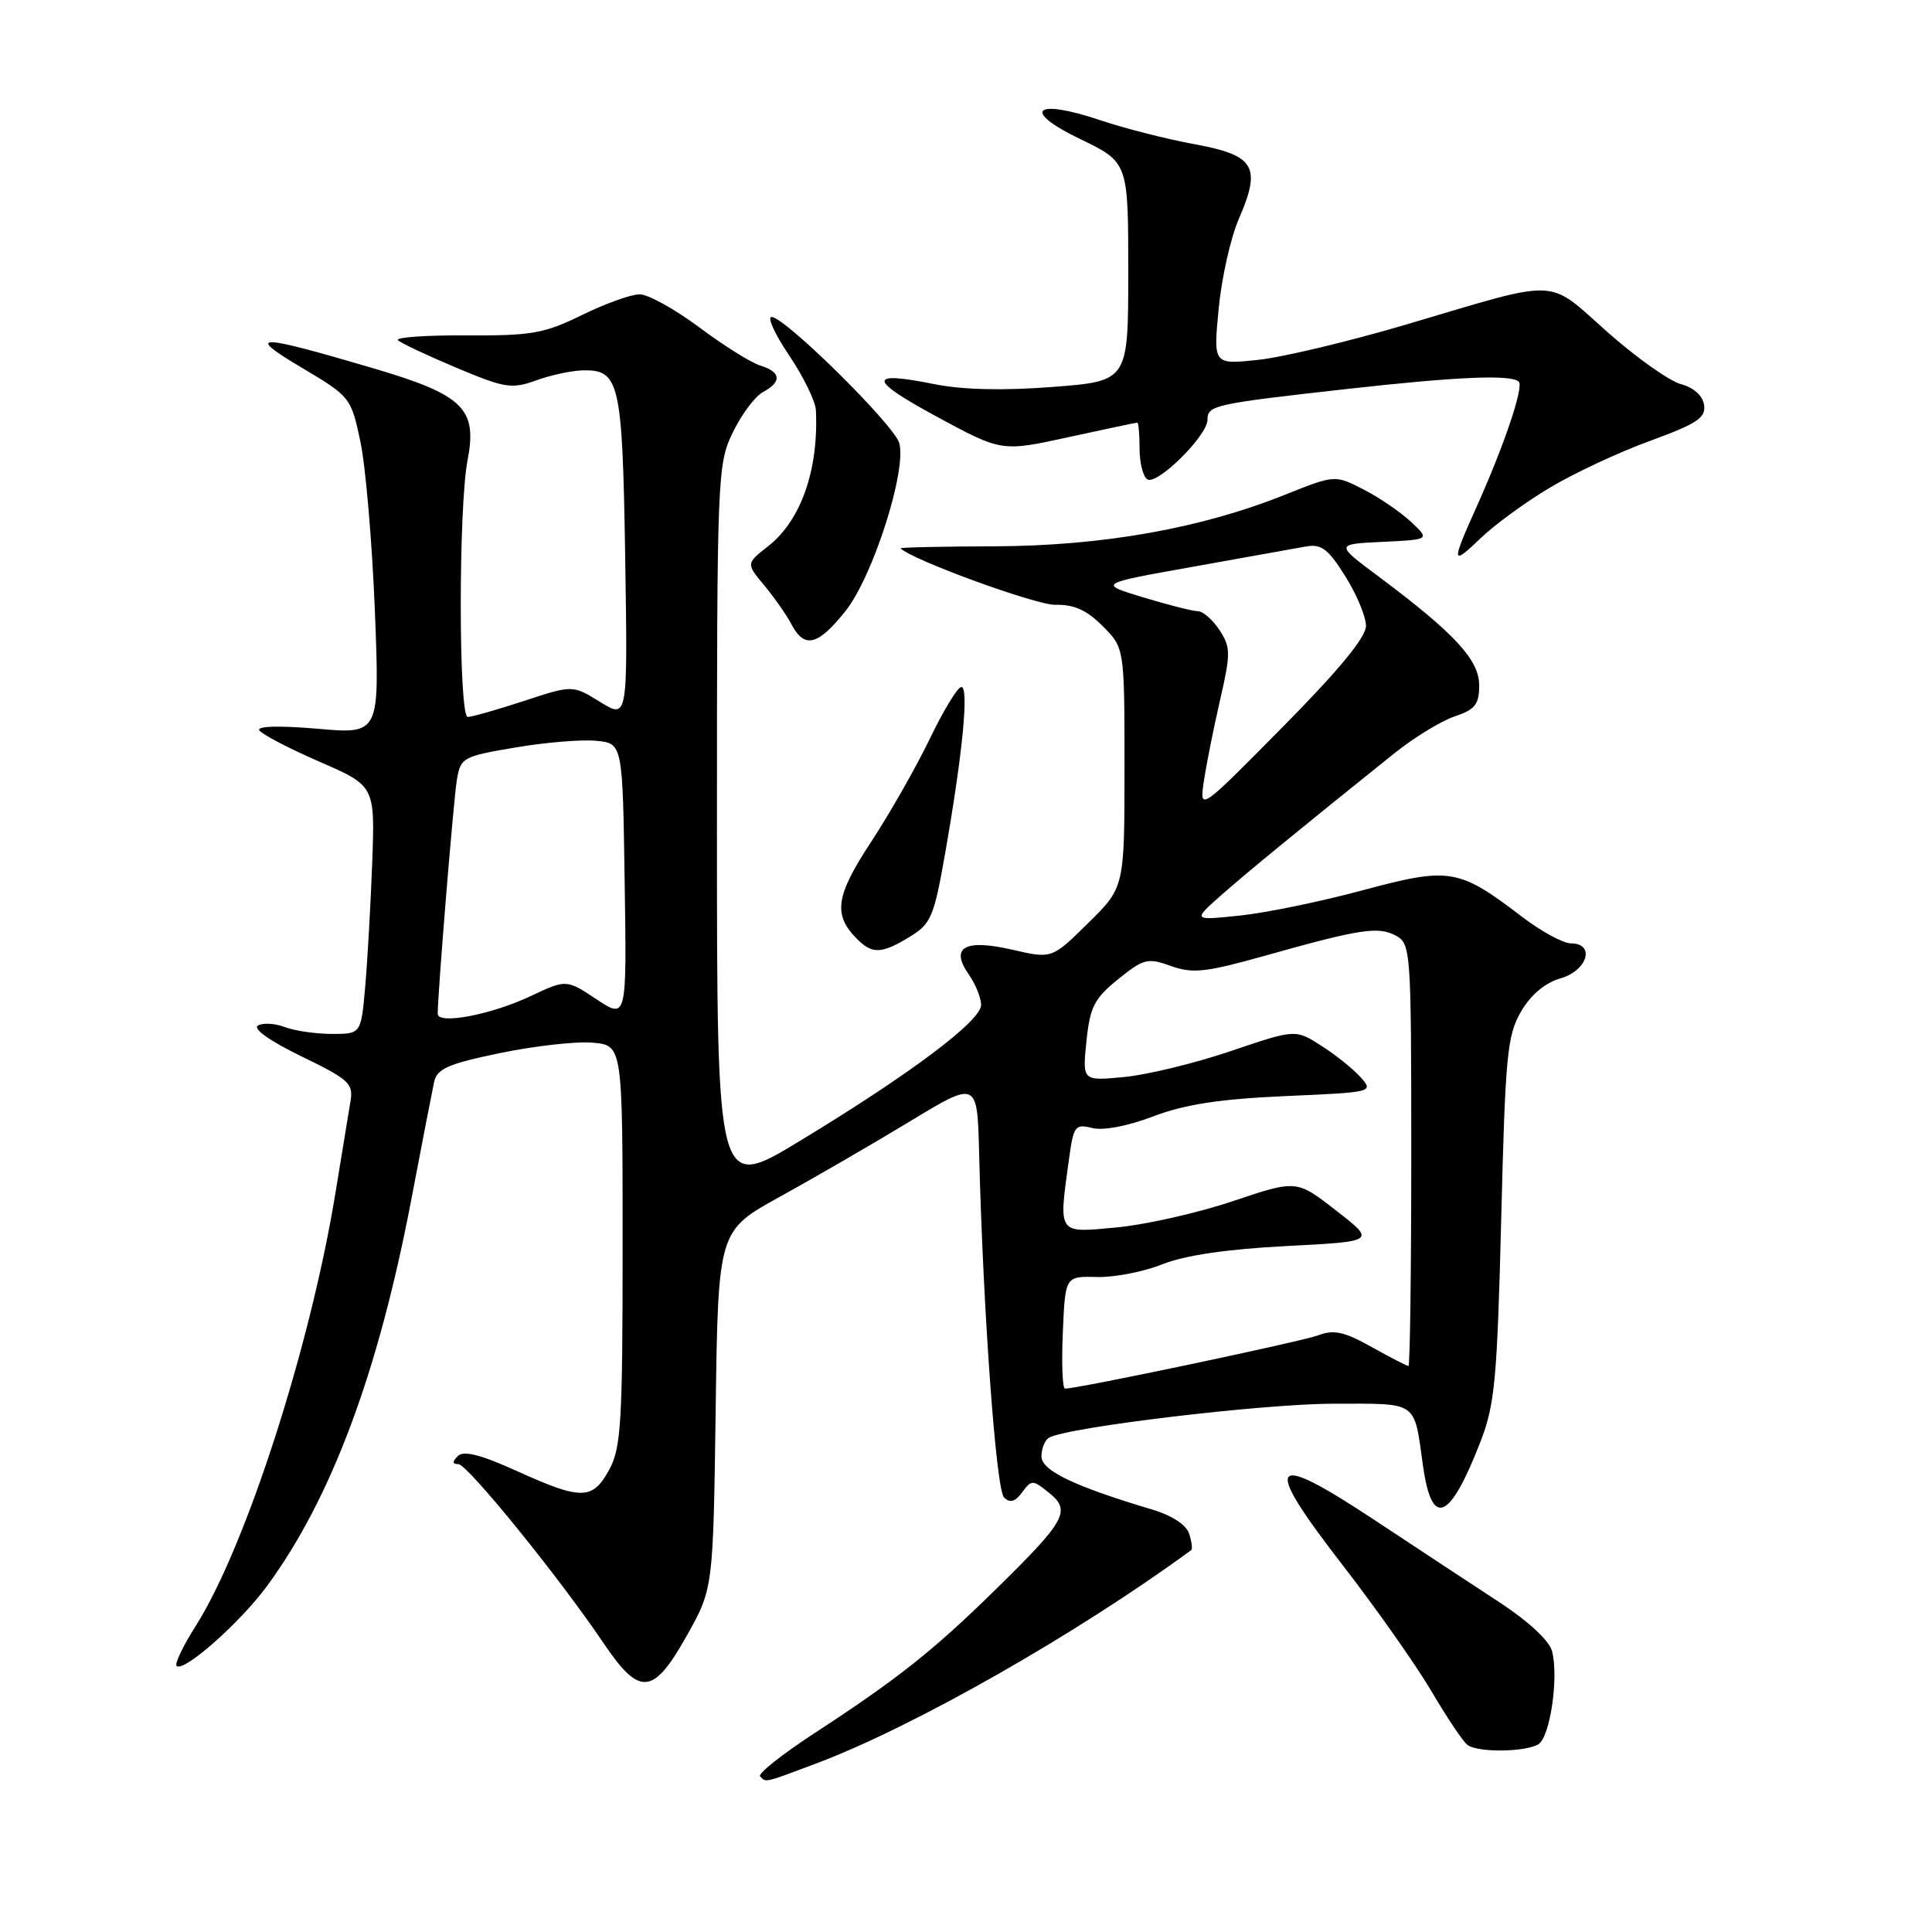 <?xml version="1.0" encoding="UTF-8" standalone="no"?>
<!DOCTYPE svg PUBLIC "-//W3C//DTD SVG 1.1//EN" "http://www.w3.org/Graphics/SVG/1.1/DTD/svg11.dtd" >
<svg xmlns="http://www.w3.org/2000/svg" xmlns:xlink="http://www.w3.org/1999/xlink" version="1.1" viewBox="0 0 256 256">
 <g >
 <path fill="currentColor"
d=" M 108.23 233.64 C 121.10 228.79 142.68 216.51 157.84 205.40 C 158.03 205.26 157.91 204.29 157.57 203.23 C 157.20 202.06 155.30 200.81 152.73 200.04 C 142.34 196.94 138.00 194.86 138.00 192.99 C 138.00 191.96 138.44 190.85 138.97 190.52 C 141.22 189.13 167.29 186.01 176.68 186.00 C 188.05 186.00 187.32 185.49 188.56 194.26 C 189.73 202.53 192.09 201.53 196.16 191.06 C 198.08 186.12 198.38 182.84 198.92 161.50 C 199.46 139.80 199.71 137.17 201.55 134.03 C 202.85 131.80 204.74 130.22 206.79 129.63 C 210.37 128.60 211.42 125.00 208.14 125.00 C 207.12 125.00 204.19 123.40 201.64 121.45 C 193.27 115.06 192.09 114.87 180.59 117.96 C 175.04 119.46 167.69 120.97 164.27 121.32 C 158.03 121.97 158.03 121.97 161.77 118.66 C 165.17 115.65 172.48 109.66 184.83 99.76 C 187.40 97.71 190.96 95.53 192.75 94.93 C 195.46 94.02 196.00 93.34 196.00 90.81 C 196.00 87.44 192.77 83.94 182.71 76.42 C 176.91 72.10 176.91 72.10 183.19 71.80 C 189.47 71.50 189.47 71.50 186.98 69.16 C 185.62 67.88 182.79 65.94 180.70 64.87 C 176.89 62.91 176.89 62.91 170.20 65.58 C 159.09 70.03 146.07 72.33 131.80 72.39 C 124.82 72.41 119.20 72.53 119.33 72.66 C 120.87 74.20 137.34 80.21 139.85 80.14 C 142.29 80.08 144.00 80.84 146.10 82.95 C 149.00 85.85 149.00 85.85 149.00 101.71 C 149.00 117.58 149.00 117.58 144.19 122.31 C 139.38 127.05 139.38 127.05 134.17 125.85 C 127.82 124.38 125.84 125.51 128.38 129.14 C 129.27 130.41 130.00 132.22 130.00 133.16 C 130.00 135.27 120.65 142.29 106.00 151.17 C 95.00 157.85 95.00 157.85 95.00 109.74 C 95.00 62.93 95.06 61.51 97.10 57.30 C 98.25 54.92 100.05 52.51 101.10 51.95 C 103.63 50.59 103.50 49.29 100.75 48.44 C 99.51 48.06 95.87 45.78 92.65 43.37 C 89.43 40.97 85.88 39.00 84.75 39.00 C 83.62 39.00 80.17 40.24 77.10 41.75 C 72.11 44.20 70.43 44.49 61.74 44.44 C 56.37 44.41 52.32 44.70 52.74 45.09 C 53.16 45.48 56.65 47.12 60.50 48.74 C 66.87 51.42 67.81 51.57 71.00 50.42 C 72.92 49.72 75.68 49.12 77.13 49.08 C 82.10 48.93 82.47 50.54 82.84 73.79 C 83.18 95.27 83.18 95.27 79.53 93.02 C 75.88 90.76 75.88 90.76 69.42 92.88 C 65.86 94.05 62.52 95.00 61.98 95.00 C 60.76 95.00 60.74 67.32 61.95 61.01 C 63.28 54.13 61.42 52.32 49.40 48.78 C 33.91 44.21 32.39 44.21 40.00 48.73 C 46.42 52.55 46.52 52.67 47.76 58.55 C 48.45 61.82 49.31 71.88 49.67 80.89 C 50.32 97.29 50.32 97.29 42.05 96.56 C 37.03 96.13 34.01 96.21 34.36 96.77 C 34.67 97.28 38.25 99.15 42.31 100.92 C 49.69 104.13 49.69 104.13 49.32 114.32 C 49.11 119.92 48.69 127.31 48.39 130.75 C 47.84 137.00 47.84 137.00 43.99 137.00 C 41.87 137.00 39.05 136.59 37.73 136.09 C 36.41 135.59 34.81 135.50 34.17 135.90 C 33.47 136.32 35.81 137.97 39.94 139.97 C 46.23 143.02 46.84 143.57 46.44 145.92 C 46.20 147.34 45.31 152.78 44.46 158.00 C 41.15 178.37 32.57 204.97 25.95 215.42 C 24.27 218.06 23.12 220.46 23.40 220.74 C 24.31 221.65 31.81 215.02 35.38 210.16 C 43.90 198.56 50.12 181.89 54.49 159.00 C 55.90 151.57 57.27 144.55 57.52 143.38 C 57.90 141.61 59.35 140.97 66.24 139.54 C 70.78 138.60 76.30 137.97 78.50 138.16 C 82.50 138.50 82.50 138.50 82.50 165.00 C 82.50 188.50 82.30 191.87 80.72 194.75 C 78.52 198.78 77.05 198.80 68.51 194.93 C 63.70 192.75 61.43 192.17 60.67 192.93 C 59.91 193.69 59.93 194.00 60.73 194.00 C 61.93 194.00 74.06 208.96 80.00 217.76 C 84.76 224.82 86.56 224.65 91.00 216.74 C 94.50 210.50 94.50 210.50 94.83 186.79 C 95.16 163.08 95.16 163.08 103.33 158.58 C 107.82 156.10 115.55 151.63 120.50 148.63 C 129.50 143.17 129.50 143.17 129.74 152.84 C 130.26 173.63 131.98 197.38 133.04 198.42 C 133.83 199.20 134.50 199.00 135.44 197.74 C 136.68 196.05 136.85 196.06 139.00 197.80 C 141.96 200.19 141.25 201.48 131.84 210.70 C 123.61 218.77 118.95 222.46 107.78 229.75 C 103.56 232.51 100.38 235.04 100.72 235.38 C 101.54 236.21 101.15 236.30 108.23 233.64 Z  M 203.86 231.11 C 205.40 230.13 206.55 222.30 205.66 218.81 C 205.31 217.42 202.56 214.86 198.79 212.38 C 195.33 210.12 187.87 205.21 182.22 201.47 C 168.14 192.15 167.14 193.48 177.84 207.30 C 182.29 213.04 187.62 220.61 189.69 224.12 C 191.75 227.63 193.90 230.83 194.47 231.23 C 195.89 232.25 202.20 232.16 203.86 231.11 Z  M 120.56 124.12 C 123.38 122.41 123.76 121.50 125.27 112.88 C 127.57 99.74 128.41 91.00 127.38 91.03 C 126.90 91.04 125.01 94.13 123.20 97.90 C 121.38 101.67 117.87 107.84 115.39 111.61 C 110.71 118.73 110.36 121.22 113.57 124.43 C 115.60 126.46 116.82 126.40 120.56 124.12 Z  M 112.06 80.93 C 115.70 76.33 120.19 62.22 119.15 58.69 C 118.43 56.26 103.99 42.00 102.24 42.00 C 101.63 42.00 102.68 44.30 104.57 47.10 C 106.46 49.91 108.05 53.17 108.11 54.35 C 108.49 62.22 106.13 68.97 101.81 72.35 C 98.85 74.67 98.85 74.67 101.28 77.58 C 102.61 79.19 104.24 81.51 104.89 82.75 C 106.60 86.00 108.40 85.54 112.06 80.93 Z  M 205.31 64.65 C 208.50 62.73 214.49 59.93 218.61 58.43 C 224.87 56.14 226.05 55.36 225.80 53.67 C 225.62 52.42 224.43 51.35 222.72 50.90 C 221.20 50.49 216.80 47.37 212.96 43.97 C 204.88 36.80 207.00 36.88 186.54 42.94 C 178.85 45.22 169.91 47.35 166.67 47.69 C 160.77 48.31 160.77 48.31 161.48 40.90 C 161.87 36.83 163.07 31.48 164.15 29.01 C 167.16 22.07 166.29 20.58 158.29 19.11 C 154.58 18.43 148.97 17.00 145.83 15.94 C 137.07 12.99 135.26 14.63 143.10 18.41 C 149.50 21.50 149.50 21.50 149.50 36.00 C 149.50 50.50 149.50 50.50 139.50 51.27 C 132.95 51.78 127.55 51.65 123.85 50.91 C 114.90 49.10 114.99 50.27 124.18 55.24 C 132.73 59.86 132.73 59.86 141.56 57.93 C 146.42 56.87 150.53 56.00 150.70 56.00 C 150.86 56.00 151.00 57.55 151.00 59.44 C 151.00 61.33 151.46 63.17 152.03 63.52 C 153.33 64.32 160.00 57.72 160.00 55.62 C 160.00 53.70 160.83 53.52 178.50 51.54 C 193.18 49.90 200.27 49.60 201.25 50.58 C 201.93 51.27 199.30 59.06 195.60 67.28 C 192.27 74.69 192.32 75.04 196.25 71.26 C 198.04 69.54 202.11 66.56 205.31 64.65 Z  M 140.83 176.55 C 141.15 169.10 141.15 169.10 145.33 169.21 C 147.62 169.28 151.53 168.52 154.00 167.53 C 156.97 166.34 162.55 165.52 170.41 165.11 C 182.31 164.50 182.31 164.50 177.05 160.41 C 171.80 156.32 171.80 156.32 163.36 159.16 C 158.72 160.72 151.79 162.28 147.96 162.64 C 140.05 163.38 140.26 163.67 141.65 153.57 C 142.25 149.18 142.46 148.90 144.73 149.47 C 146.19 149.83 149.45 149.21 152.83 147.92 C 157.01 146.33 161.60 145.63 170.28 145.24 C 181.95 144.73 182.04 144.71 180.28 142.73 C 179.30 141.64 176.96 139.76 175.07 138.56 C 171.65 136.37 171.65 136.37 163.07 139.28 C 158.36 140.88 152.01 142.42 148.96 142.71 C 143.42 143.24 143.42 143.24 143.96 137.97 C 144.43 133.42 144.99 132.31 148.16 129.75 C 151.53 127.03 152.07 126.89 155.16 128.00 C 158.03 129.03 159.76 128.84 167.50 126.67 C 180.22 123.09 182.61 122.72 184.94 123.97 C 186.94 125.04 187.00 125.83 187.00 153.04 C 187.00 168.42 186.83 181.00 186.63 181.00 C 186.42 181.00 184.22 179.87 181.74 178.48 C 178.13 176.46 176.73 176.15 174.69 176.93 C 172.52 177.75 142.89 184.00 141.12 184.00 C 140.78 184.00 140.65 180.65 140.83 176.55 Z  M 58.00 134.33 C 58.00 131.64 60.09 106.05 60.53 103.39 C 61.02 100.38 61.29 100.23 68.27 99.05 C 72.25 98.37 77.08 97.97 79.00 98.16 C 82.50 98.50 82.50 98.50 82.77 116.78 C 83.05 135.06 83.05 135.06 79.04 132.41 C 75.04 129.76 75.04 129.76 70.27 132.01 C 65.04 134.47 58.00 135.80 58.00 134.33 Z  M 159.52 103.50 C 159.85 101.30 160.81 96.46 161.67 92.74 C 163.09 86.55 163.08 85.77 161.59 83.49 C 160.69 82.12 159.40 80.99 158.73 80.99 C 158.05 80.98 154.80 80.16 151.50 79.16 C 145.50 77.34 145.50 77.34 158.00 75.11 C 164.88 73.88 171.62 72.67 173.00 72.42 C 175.08 72.04 175.96 72.70 178.25 76.34 C 179.76 78.74 181.00 81.71 181.00 82.94 C 181.00 84.44 177.37 88.84 169.96 96.33 C 158.93 107.50 158.93 107.50 159.52 103.50 Z "/>
</g>
</svg>